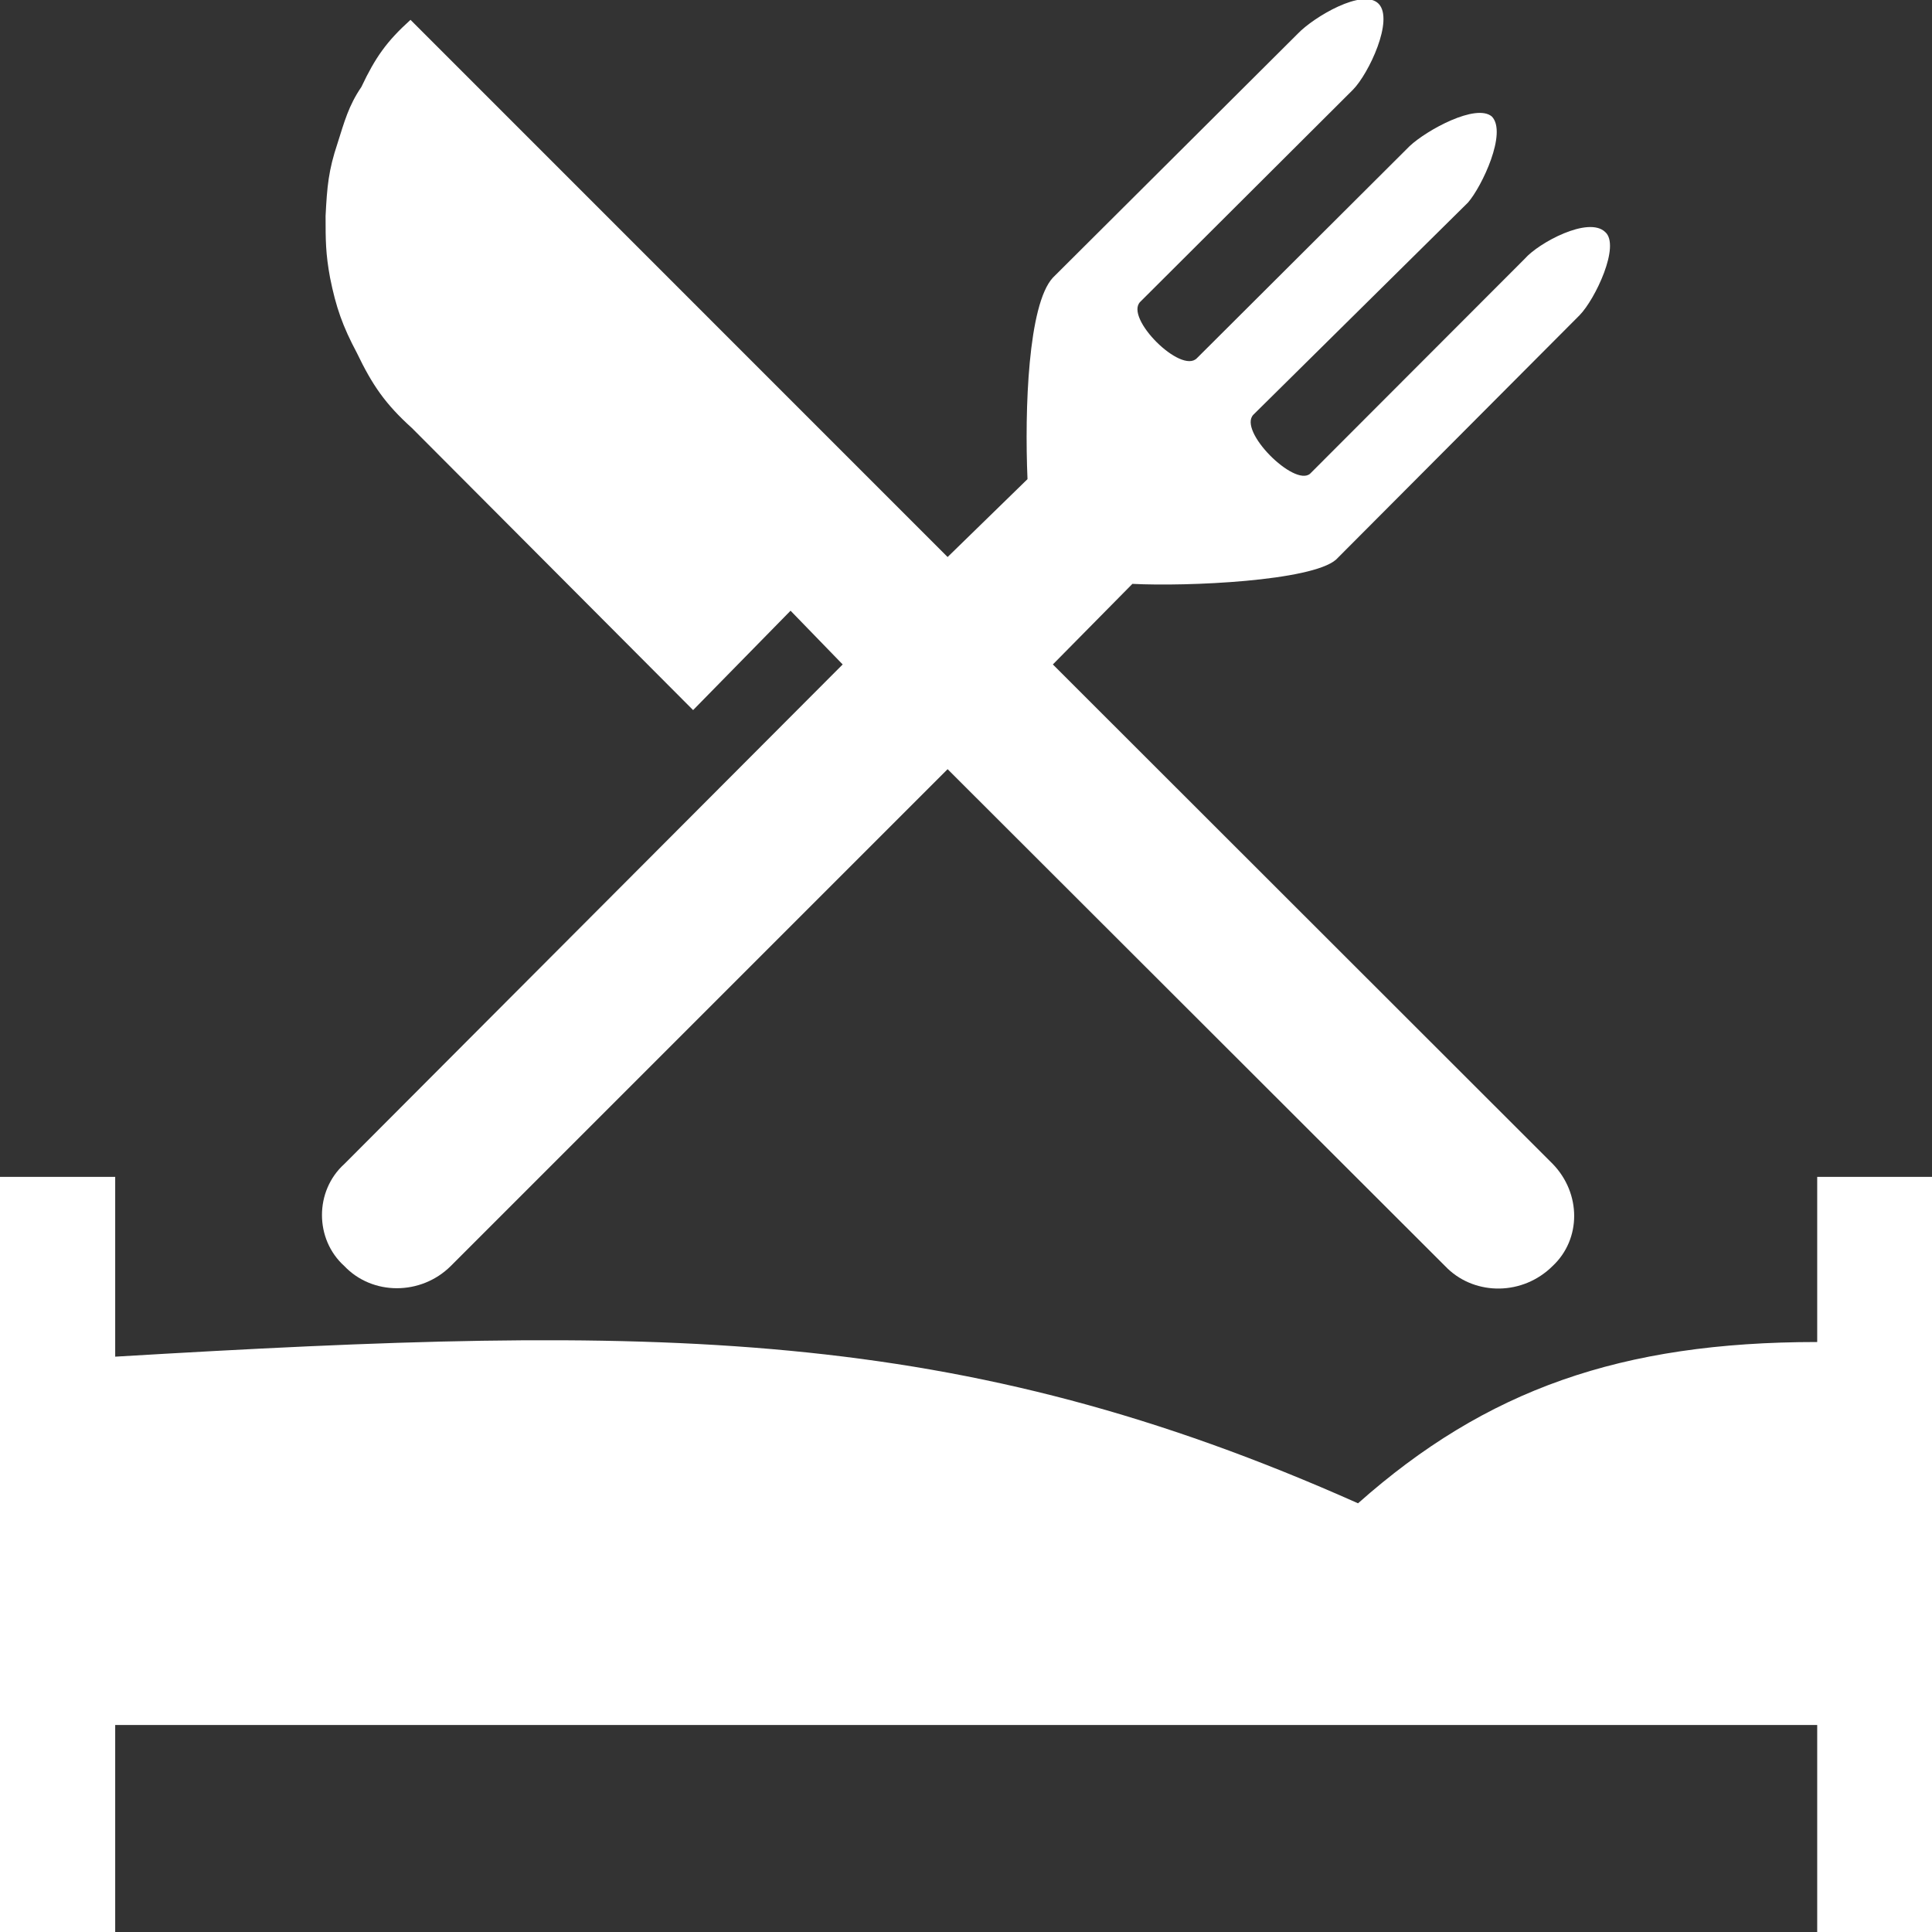 <?xml version="1.0" encoding="UTF-8" standalone="no"?><svg xmlns:dc="http://purl.org/dc/elements/1.1/" xmlns:cc="http://creativecommons.org/ns#" xmlns:rdf="http://www.w3.org/1999/02/22-rdf-syntax-ns#" xmlns:svg="http://www.w3.org/2000/svg" xmlns="http://www.w3.org/2000/svg" xmlns:sodipodi="http://sodipodi.sourceforge.net/DTD/sodipodi-0.dtd" xmlns:inkscape="http://www.inkscape.org/namespaces/inkscape" width="48" height="48" viewBox="0 0 48 48" id="svg69016" version="1.1" sodipodi:docname="200.svg" inkscape:version="0.92.3 (2405546, 2018-03-11)"><rect x="0" y="0" width="48" height="48" fill="#333333" stroke="none"/><sodipodi:namedview pagecolor="#ffffff" bordercolor="#666666" borderopacity="1" objecttolerance="10" gridtolerance="10" guidetolerance="10" inkscape:pageopacity="0" inkscape:pageshadow="2" inkscape:window-width="2071" inkscape:window-height="785" id="namedview9" showgrid="false" inkscape:zoom="4.9167" inkscape:cx="-29.694" inkscape:cy="22.373" inkscape:window-x="666" inkscape:window-y="400" inkscape:window-maximized="0" inkscape:current-layer="svg69016" /><defs id="defs69018" /><path id="path43442" style="fill:#ffffff;fill-opacity:1;fill-rule:evenodd;stroke:none;stroke-width:0.667" d="m 39.243,7.833 c 0.392,-0.4 1.022,-1.735 0.637,-2.069 -0.415,-0.4 -1.652,0.267 -2,0.667 L 32.548,11.77 c -0.392,0.334 -1.8,-1.067 -1.407,-1.468 L 36.473,5.031 C 36.82,4.63 37.451,3.296 37.065,2.895 36.673,2.562 35.45,3.229 35.023,3.629 l -5.288,5.272 c -0.394,0.4 -1.8,-1.001 -1.407,-1.401 l 5.286,-5.271 c 0.393,-0.4 1.023,-1.735 0.638,-2.135 -0.393,-0.4 -1.615,0.334 -2,0.734 L 26.158,6.899 c -0.615,0.667 -0.704,3.27 -0.63,5.005 L 23.543,13.839 10.199,0.493 C 9.607,1.027 9.325,1.427 8.978,2.161 8.659,2.628 8.555,3.029 8.385,3.563 8.162,4.23 8.126,4.63 8.089,5.364 c 0,0.601 0,0.934 0.111,1.535 0.147,0.734 0.311,1.201 0.666,1.868 0.385,0.801 0.704,1.268 1.37,1.869 l 6.984,7.006 2.421,-2.469 1.295,1.335 -12.381,12.411 c -0.741,0.668 -0.741,1.869 0,2.536 0.696,0.734 1.904,0.734 2.643,0 L 23.543,19.11 35.97,31.522 c 0.703,0.667 1.866,0.667 2.606,-0.07 0.712,-0.667 0.712,-1.802 0,-2.536 L 26.158,16.508 28.134,14.506 c 1.378,0.07 4.444,-0.07 5.058,-0.601 z M 2.862,33.706 C 16.355,32.902 23.762,32.902 33.74,37.349 36.921,34.527 40.27,33.342 45.148,33.342 V 29.239 H 48 V 48 H 45.148 V 42.857 H 2.862 V 48 H 0 V 29.239 h 2.862 z" /></svg>